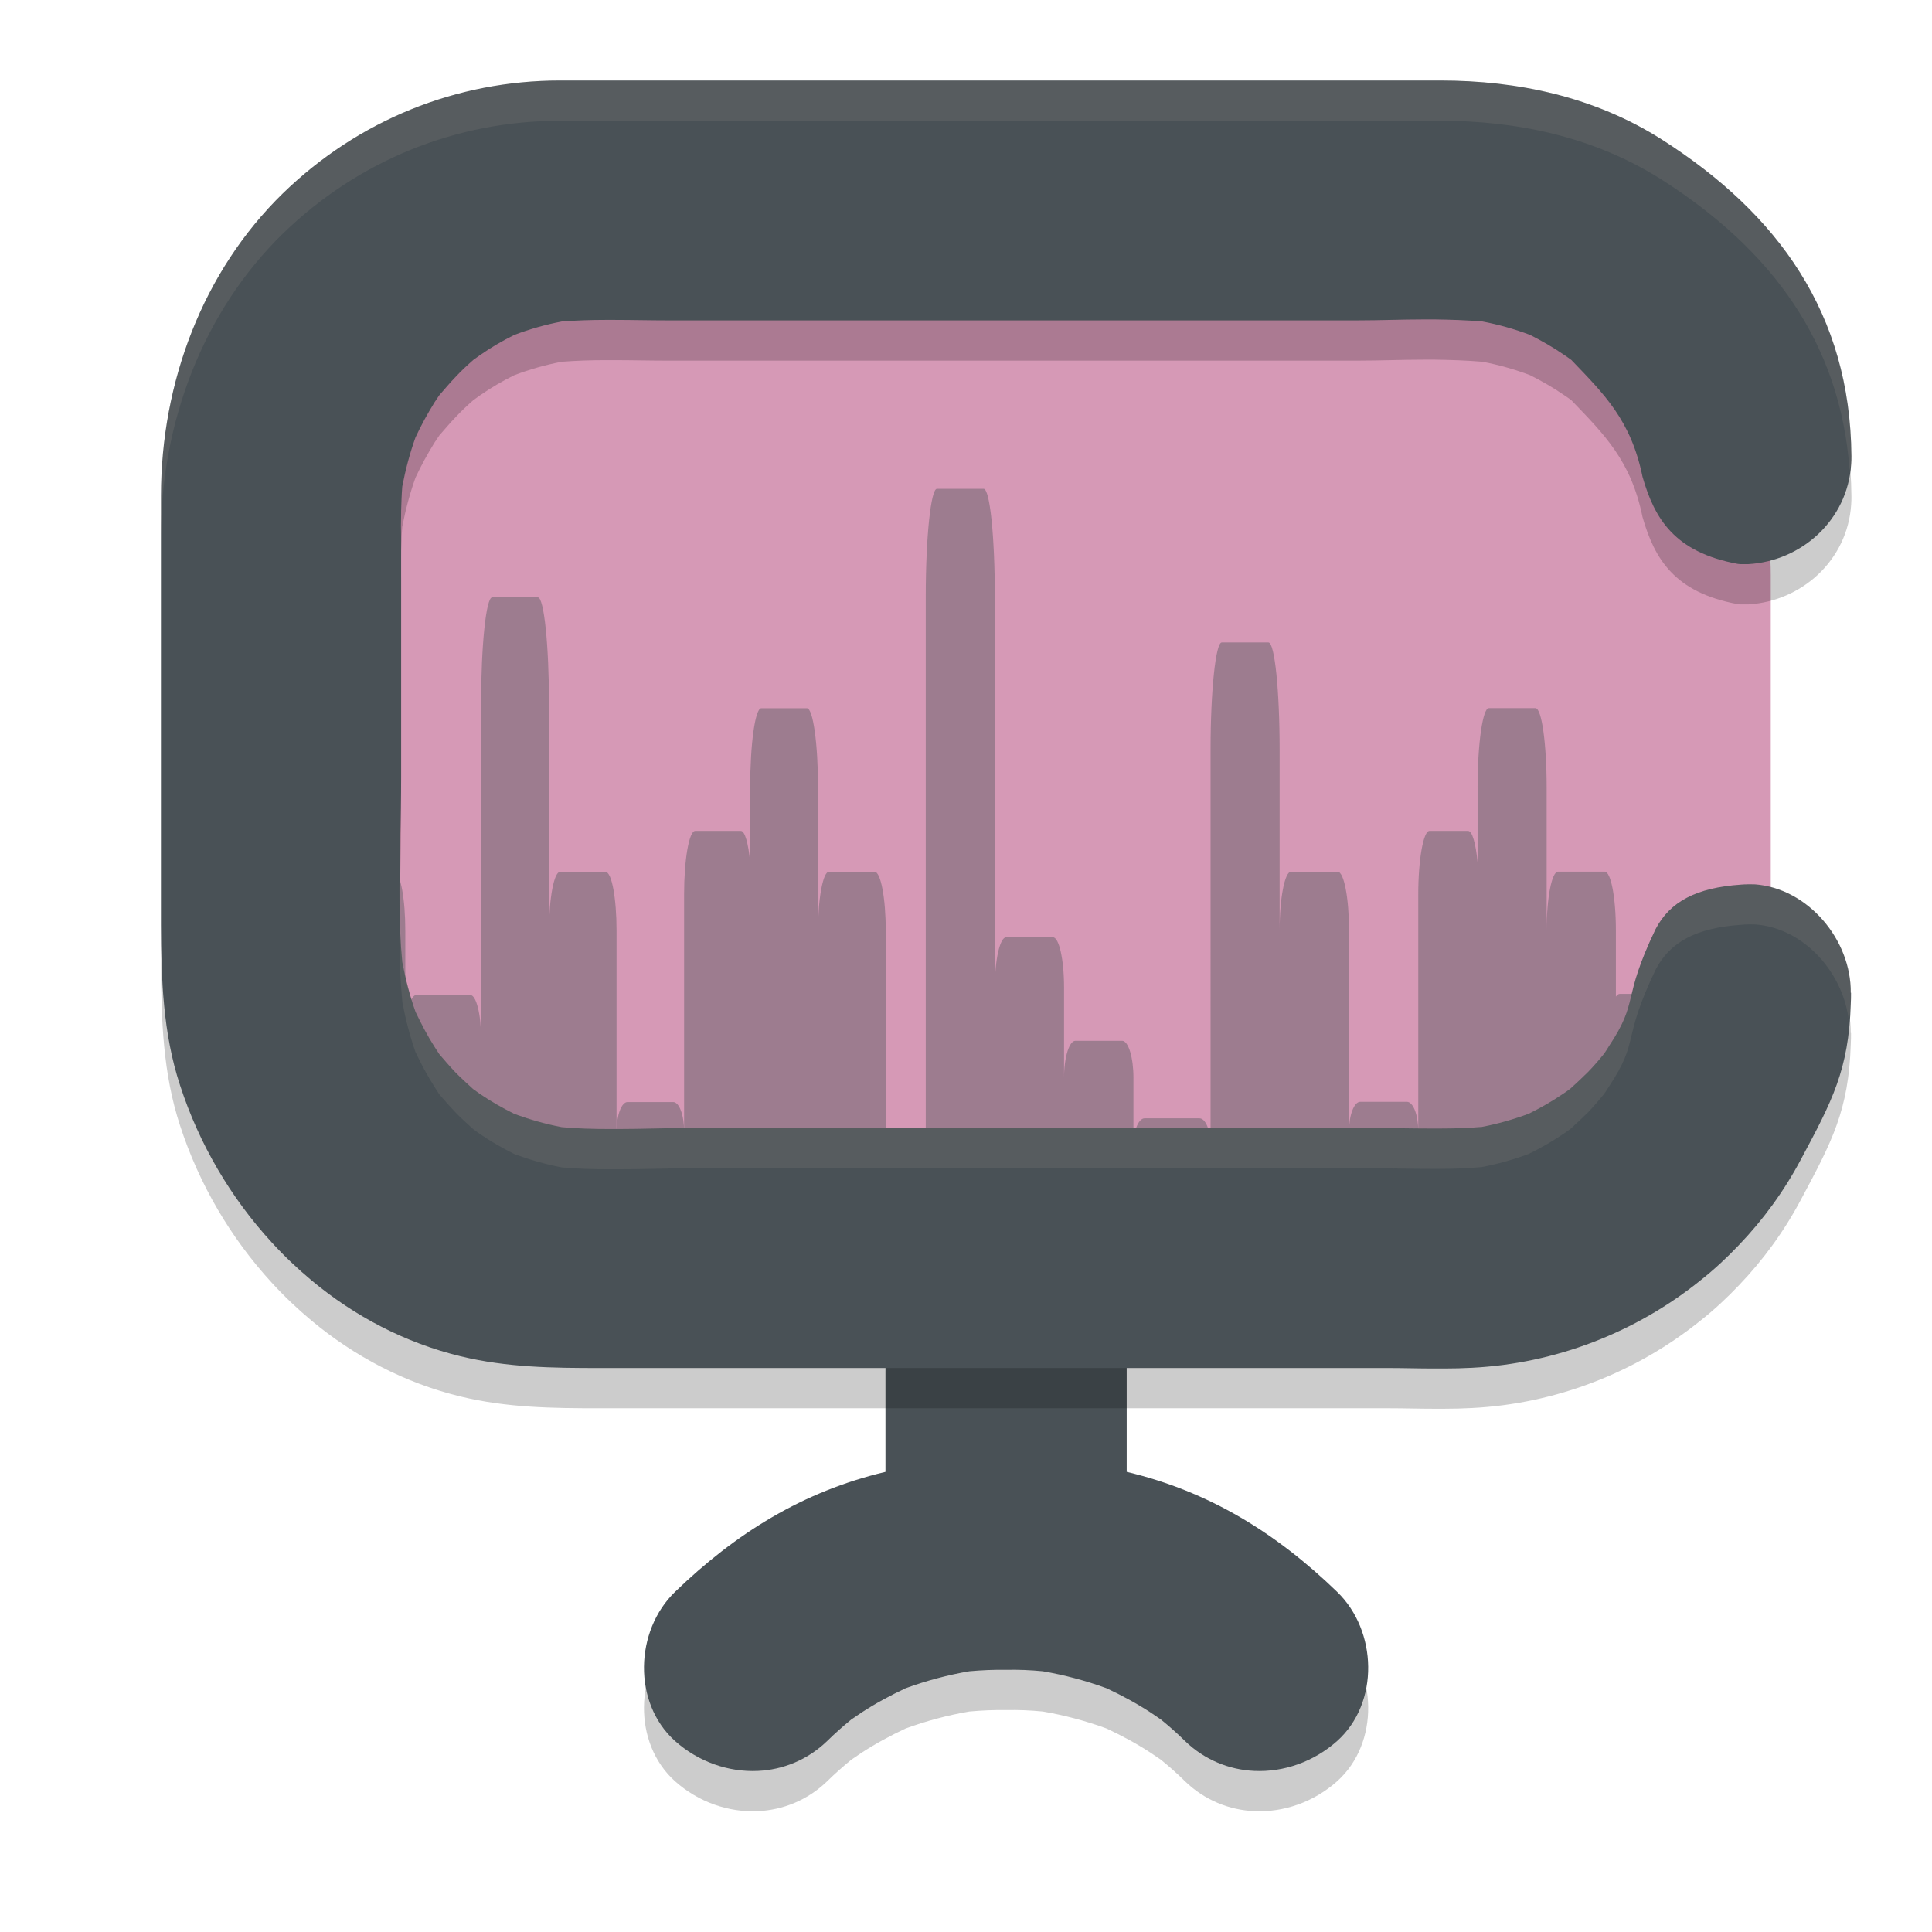 <svg xmlns="http://www.w3.org/2000/svg" id="Layer_1" width="24" height="24" x="0" y="0" version="1.1" xml:space="preserve">
 <path style="opacity:0.2" d="m 12.5,15.738 c -0.724,0.031 -1.5,0.574 -1.5,1.309 v 1.737 c -1.025,0.243 -1.858,0.76 -2.615,1.491 -0.499,0.483 -0.528,1.377 0,1.852 0.292,0.26 0.665,0.389 1.03,0.372 0.309,-0.014 0.616,-0.135 0.861,-0.372 0.096,-0.094 0.196,-0.183 0.298,-0.266 0.044,-0.029 0.087,-0.06 0.131,-0.089 0.175,-0.114 0.356,-0.211 0.545,-0.3 0.257,-0.094 0.523,-0.165 0.792,-0.211 0.158,-0.014 0.299,-0.02 0.456,-0.018 0.158,-0.003 0.299,0.003 0.456,0.018 0.269,0.046 0.535,0.117 0.792,0.211 0.19,0.089 0.37,0.186 0.545,0.3 0.044,0.029 0.087,0.06 0.131,0.089 0.102,0.083 0.202,0.171 0.298,0.266 0.245,0.237 0.552,0.358 0.861,0.372 0.365,0.017 0.738,-0.112 1.03,-0.372 0.528,-0.474 0.499,-1.369 0,-1.852 -0.756,-0.731 -1.59,-1.248 -2.615,-1.491 v -1.737 c 0,-0.734 -0.776,-1.277 -1.5,-1.309 z"/>
 <path style="fill:#d699b6" d="m 22,12.858 c 0,2.013 -1.573,3.642 -3.516,3.642 H 7.516 C 5.573,16.5 4,14.87 4,12.858 V 7.142 C 4,5.13 5.573,3.5 7.516,3.5 H 18.481 c 1.943,0 3.516,1.63 3.516,3.642 v 5.715 z"/>
 <path style="opacity:0.4;fill:#495156" d="m 11.004,11.558 -1.17e-4,3.435 -2.872,-1.48e-4 c -0.274,-1.4e-5 -0.55,0.009 -0.83,0.011 h -0.113 -0.017 c -0.198,0 -0.395,-0.006 -0.59,-0.023 v 0 C 6.381,14.944 6.186,14.889 5.994,14.821 5.848,14.749 5.704,14.669 5.565,14.578 c -0.028,-0.02 -0.056,-0.04 -0.085,-0.06 -0.076,-0.066 -0.15,-0.134 -0.22,-0.203 -0.071,-0.071 -0.136,-0.146 -0.2,-0.22 -0.02,-0.029 -0.04,-0.06 -0.059,-0.089 C 4.91,13.869 4.834,13.727 4.764,13.581 4.693,13.384 4.639,13.184 4.6,12.978 v -0.003 c -0.023,-0.229 -0.031,-0.463 -0.034,-0.694 v -0.003 c -0.006,-0.483 0.02,-0.969 0.02,-1.44 h 0.313 c 0.076,0 0.136,0.326 0.136,0.729 v 1.326 c 0,-0.294 0.062,-0.534 0.138,-0.534 l 0.667,1.48e-4 c 0.076,1.7e-5 0.136,0.24 0.136,0.534 V 8.755 c 0,-0.737 0.062,-1.334 0.138,-1.334 H 6.682 c 0.076,0 0.138,0.597 0.138,1.334 v 2.806 c 0,-0.403 0.062,-0.729 0.136,-0.729 h 0.567 c 0.076,0 0.136,0.326 0.136,0.729 v 2.492 c 0,-0.2 0.062,-0.363 0.136,-0.363 h 0.567 c 0.076,0 0.136,0.163 0.136,0.363 v -2.94 c 0,-0.437 0.062,-0.791 0.138,-0.791 h 0.567 c 0.051,0 0.093,0.157 0.116,0.389 V 9.784 c 0,-0.546 0.062,-0.986 0.138,-0.986 H 10.024 c 0.076,0 0.138,0.443 0.138,0.986 V 11.558 c 0,-0.403 0.062,-0.729 0.136,-0.729 h 0.567 c 0.076,0.003 0.138,0.329 0.138,0.729 z"/>
 <path style="opacity:0.4;fill:#495156" d="m 20.49,12.349 c -0.026,0.1 -0.04,0.203 -0.04,0.314 0,0.106 -0.006,0.209 -0.014,0.314 -0.04,0.203 -0.092,0.4 -0.165,0.594 -0.072,0.149 -0.153,0.291 -0.245,0.431 -0.02,0.029 -0.04,0.06 -0.061,0.089 -0.066,0.074 -0.133,0.151 -0.205,0.223 -0.072,0.071 -0.147,0.134 -0.222,0.2 -0.029,0.02 -0.061,0.043 -0.092,0.063 -0.141,0.091 -0.289,0.171 -0.439,0.243 -0.196,0.069 -0.396,0.123 -0.598,0.16 v 0 c -0.173,0.014 -0.349,0.02 -0.523,0.02 h -0.139 c -0.228,0 -0.453,-0.006 -0.676,-0.006 H 11.5 V 7.406 c 0,-0.737 0.064,-1.334 0.139,-1.334 h 0.58 c 0.078,0 0.139,0.597 0.139,1.334 v 4.86 c 0,-0.346 0.064,-0.623 0.141,-0.623 h 0.58 c 0.078,0 0.139,0.28 0.139,0.623 v 1.123 c 0,-0.254 0.064,-0.46 0.141,-0.46 h 0.58 c 0.078,0 0.141,0.206 0.141,0.46 v 0.84 c 0,-0.186 0.064,-0.337 0.139,-0.337 h 0.68 c 0.078,0 0.139,0.151 0.139,0.337 V 9.315 c 0,-0.737 0.064,-1.334 0.139,-1.334 h 0.58 c 0.078,0 0.139,0.597 0.139,1.334 v 2.243 c 0,-0.403 0.064,-0.729 0.141,-0.729 h 0.58 c 0.078,0 0.141,0.326 0.141,0.729 v 2.492 c 0,-0.2 0.064,-0.363 0.139,-0.363 h 0.58 c 0.078,0 0.141,0.163 0.141,0.363 v -2.937 c 0,-0.437 0.064,-0.791 0.139,-0.791 h 0.48 c 0.052,0 0.095,0.157 0.118,0.389 V 9.783 c 0,-0.546 0.064,-0.986 0.139,-0.986 h 0.58 c 0.078,0 0.139,0.443 0.139,0.986 v 1.774 c 0,-0.403 0.064,-0.729 0.141,-0.729 h 0.58 c 0.078,0 0.139,0.326 0.139,0.729 v 0.823 c 0.014,-0.02 0.032,-0.034 0.049,-0.034 h 0.367 z"/>
 <path style="fill:#495156" d="m 12.5,15.238 c -0.724,0.031 -1.5,0.574 -1.5,1.309 v 1.737 c -1.025,0.243 -1.858,0.76 -2.615,1.491 -0.499,0.483 -0.528,1.377 0,1.852 0.292,0.26 0.665,0.389 1.03,0.372 0.309,-0.014 0.616,-0.135 0.861,-0.372 0.096,-0.094 0.196,-0.183 0.298,-0.266 0.044,-0.029 0.087,-0.06 0.131,-0.089 0.175,-0.114 0.356,-0.211 0.545,-0.3 0.257,-0.094 0.523,-0.165 0.792,-0.211 0.158,-0.014 0.299,-0.02 0.456,-0.018 0.158,-0.003 0.299,0.003 0.456,0.018 0.269,0.046 0.535,0.117 0.792,0.211 0.19,0.089 0.37,0.186 0.545,0.3 0.044,0.029 0.087,0.06 0.131,0.089 0.102,0.083 0.202,0.171 0.298,0.266 0.245,0.237 0.552,0.358 0.861,0.372 0.365,0.017 0.738,-0.112 1.03,-0.372 0.528,-0.474 0.499,-1.369 0,-1.852 -0.756,-0.731 -1.59,-1.248 -2.615,-1.491 v -1.737 c 0,-0.734 -0.776,-1.277 -1.5,-1.309 z"/>
 <path style="opacity:0.2" d="m 22.994,12.832 c 0,0.044 0,0.091 -0.003,0.138 -0.025,0.82 -0.234,1.213 -0.618,1.93 -0.209,0.395 -0.471,0.753 -0.771,1.066 -0.15,0.158 -0.308,0.305 -0.474,0.436 -0.805,0.65 -1.804,1.037 -2.843,1.089 C 18.17,17.497 18.057,17.5 17.941,17.5 H 17.811 c -0.183,0 -0.367,-0.006 -0.548,-0.006 H 7.451 C 6.867,17.494 6.299,17.488 5.721,17.348 5.032,17.181 4.402,16.85 3.866,16.402 3.694,16.258 3.527,16.1 3.375,15.933 2.867,15.38 2.474,14.712 2.237,13.983 2.023,13.333 2.003,12.662 2,11.986 V 11.585 9.002 6.888 6.657 c 0,-1.403 0.519,-2.785 1.513,-3.754 C 4.453,1.989 5.673,1.5 6.96,1.5 H 8.281 17.89 c 0.965,0 1.917,0.202 2.752,0.732 1.451,0.925 2.343,2.168 2.357,3.934 0,0.032 0,0.067 -0.003,0.1 -0.045,0.697 -0.618,1.204 -1.279,1.242 h -0.011 -0.062 c -0.02,0 -0.037,0 -0.056,-0.003 v 0 C 20.8,7.36 20.553,6.942 20.404,6.423 20.261,5.721 19.929,5.398 19.519,4.971 19.491,4.951 19.463,4.93 19.432,4.91 19.296,4.816 19.152,4.734 19.008,4.661 18.816,4.588 18.616,4.532 18.416,4.494 18.218,4.477 18.02,4.471 17.823,4.468 h -0.13 c -0.277,0 -0.553,0.012 -0.827,0.012 H 8.289 c -0.217,0 -0.44,-0.006 -0.661,-0.006 h -0.003 -0.099 c -0.183,0 -0.367,0.006 -0.548,0.02 -0.2,0.038 -0.398,0.094 -0.59,0.167 -0.147,0.073 -0.288,0.155 -0.423,0.249 -0.028,0.02 -0.056,0.041 -0.085,0.061 -0.076,0.067 -0.15,0.135 -0.22,0.211 -0.071,0.073 -0.136,0.152 -0.203,0.228 -0.02,0.029 -0.04,0.059 -0.059,0.088 C 5.311,5.639 5.231,5.783 5.161,5.935 5.09,6.134 5.037,6.336 4.997,6.544 c -0.008,0.1 -0.011,0.202 -0.014,0.302 v 0.018 c -0.003,0.114 -0.003,0.228 0,0.343 v 0.015 0.349 2.582 c 0,0.486 -0.025,1.084 -0.02,1.579 v 0.003 c 0.003,0.24 0.011,0.477 0.034,0.712 v 0.003 c 0.04,0.211 0.093,0.416 0.164,0.618 0.071,0.149 0.147,0.296 0.237,0.436 0.02,0.032 0.04,0.061 0.059,0.091 0.065,0.076 0.13,0.152 0.2,0.225 0.071,0.073 0.147,0.141 0.22,0.208 0.028,0.02 0.056,0.041 0.085,0.061 0.138,0.094 0.282,0.176 0.429,0.249 0.192,0.07 0.387,0.126 0.587,0.164 v 0 c 0.195,0.018 0.392,0.023 0.59,0.023 h 0.017 0.113 c 0.279,0 0.556,-0.012 0.83,-0.012 h 8.571 c 0.217,0 0.438,0.006 0.661,0.006 h 0.136 c 0.172,0 0.342,-0.006 0.511,-0.02 v 0 c 0.2,-0.038 0.395,-0.094 0.584,-0.164 0.147,-0.073 0.291,-0.155 0.429,-0.249 0.031,-0.02 0.059,-0.041 0.09,-0.064 0.073,-0.067 0.147,-0.135 0.217,-0.205 0.071,-0.073 0.136,-0.149 0.2,-0.228 0.02,-0.029 0.04,-0.059 0.059,-0.091 0.386,-0.582 0.15,-0.557 0.58,-1.455 0.178,-0.341 0.504,-0.516 1.065,-0.554 0.014,0 0.031,-0.003 0.045,-0.003 v 0 h 0.014 c 0.037,-0.003 0.076,0 0.113,0 0.655,0.05 1.194,0.685 1.188,1.347 z"/>
 <path style="fill:#495156" d="m 22.994,12.332 c 0,0.044 0,0.091 -0.003,0.138 -0.025,0.82 -0.234,1.213 -0.618,1.93 -0.209,0.395 -0.471,0.753 -0.771,1.066 -0.15,0.158 -0.308,0.305 -0.474,0.436 -0.805,0.65 -1.804,1.037 -2.843,1.089 C 18.17,16.997 18.057,17 17.941,17 H 17.811 c -0.183,0 -0.367,-0.006 -0.548,-0.006 H 7.451 C 6.867,16.994 6.299,16.988 5.721,16.848 5.032,16.681 4.402,16.35 3.866,15.902 3.694,15.758 3.527,15.6 3.375,15.433 2.867,14.88 2.474,14.212 2.237,13.483 2.023,12.833 2.003,12.162 2,11.486 V 11.085 8.502 6.388 6.157 c 0,-1.403 0.519,-2.785 1.513,-3.754 C 4.453,1.489 5.673,1 6.96,1 H 8.281 17.89 c 0.965,0 1.917,0.202 2.752,0.732 1.451,0.925 2.343,2.168 2.357,3.934 0,0.032 0,0.067 -0.003,0.1 -0.045,0.697 -0.618,1.204 -1.279,1.242 h -0.011 -0.062 c -0.02,0 -0.037,0 -0.056,-0.003 v 0 C 20.8,6.86 20.553,6.442 20.404,5.923 20.261,5.221 19.929,4.898 19.519,4.471 19.491,4.451 19.463,4.43 19.432,4.41 19.296,4.316 19.152,4.234 19.008,4.161 18.816,4.088 18.616,4.032 18.416,3.994 18.218,3.977 18.02,3.971 17.823,3.968 h -0.13 c -0.277,0 -0.553,0.012 -0.827,0.012 H 8.289 c -0.217,0 -0.44,-0.006 -0.661,-0.006 h -0.003 -0.099 c -0.183,0 -0.367,0.006 -0.548,0.02 -0.2,0.038 -0.398,0.094 -0.59,0.167 -0.147,0.073 -0.288,0.155 -0.423,0.249 -0.028,0.02 -0.056,0.041 -0.085,0.061 -0.076,0.067 -0.15,0.135 -0.22,0.211 -0.071,0.073 -0.136,0.152 -0.203,0.228 -0.02,0.029 -0.04,0.059 -0.059,0.088 C 5.311,5.139 5.231,5.283 5.161,5.435 5.09,5.634 5.037,5.836 4.997,6.044 c -0.008,0.1 -0.011,0.202 -0.014,0.302 v 0.018 c -0.003,0.114 -0.003,0.228 0,0.343 v 0.015 0.349 2.582 c 0,0.486 -0.025,1.084 -0.02,1.579 v 0.003 c 0.003,0.24 0.011,0.477 0.034,0.712 v 0.003 c 0.04,0.211 0.093,0.416 0.164,0.618 0.071,0.149 0.147,0.296 0.237,0.436 0.02,0.032 0.04,0.061 0.059,0.091 0.065,0.076 0.13,0.152 0.2,0.225 0.071,0.073 0.147,0.141 0.22,0.208 0.028,0.02 0.056,0.041 0.085,0.061 0.138,0.094 0.282,0.176 0.429,0.249 0.192,0.07 0.387,0.126 0.587,0.164 v 0 c 0.195,0.018 0.392,0.023 0.59,0.023 h 0.017 0.113 c 0.279,0 0.556,-0.012 0.83,-0.012 h 8.571 c 0.217,0 0.438,0.006 0.661,0.006 h 0.136 c 0.172,0 0.342,-0.006 0.511,-0.02 v 0 c 0.2,-0.038 0.395,-0.094 0.584,-0.164 0.147,-0.073 0.291,-0.155 0.429,-0.249 0.031,-0.02 0.059,-0.041 0.09,-0.064 0.073,-0.067 0.147,-0.135 0.217,-0.205 0.071,-0.073 0.136,-0.149 0.2,-0.228 0.02,-0.029 0.04,-0.059 0.059,-0.091 0.386,-0.582 0.15,-0.557 0.58,-1.455 0.178,-0.341 0.504,-0.516 1.065,-0.554 0.014,0 0.031,-0.003 0.045,-0.003 v 0 h 0.014 c 0.037,-0.003 0.076,0 0.113,0 0.655,0.05 1.194,0.685 1.188,1.347 z"/>
 <path style="fill:#d3c6aa;opacity:0.1" d="M 6.959 1 C 5.672 1 4.454 1.489 3.514 2.402 C 2.52 3.372 2 4.754 2 6.156 L 2 6.389 L 2 6.656 C 2 5.254 2.52 3.872 3.514 2.902 C 4.454 1.989 5.672 1.5 6.959 1.5 L 8.281 1.5 L 17.891 1.5 C 18.856 1.5 19.807 1.702 20.643 2.232 C 22.002 3.099 22.861 4.25 22.977 5.844 C 22.98 5.816 22.996 5.794 22.998 5.766 C 23.001 5.733 23 5.698 23 5.666 C 22.986 3.9 22.094 2.658 20.643 1.732 C 19.807 1.202 18.856 1 17.891 1 L 8.281 1 L 6.959 1 z M 21.68 10.984 C 21.666 10.984 21.647 10.988 21.633 10.988 C 21.071 11.026 20.746 11.202 20.568 11.543 C 20.138 12.44 20.374 12.414 19.988 12.996 C 19.969 13.028 19.947 13.059 19.928 13.088 C 19.863 13.167 19.799 13.243 19.729 13.316 C 19.658 13.387 19.585 13.454 19.512 13.521 C 19.481 13.545 19.451 13.565 19.42 13.586 C 19.282 13.68 19.139 13.761 18.992 13.834 C 18.803 13.904 18.607 13.96 18.406 13.998 C 18.237 14.013 18.069 14.02 17.896 14.02 L 17.76 14.02 C 17.537 14.02 17.317 14.014 17.1 14.014 L 8.529 14.014 C 8.255 14.014 7.979 14.025 7.699 14.025 L 7.586 14.025 L 7.568 14.025 C 7.371 14.025 7.173 14.02 6.979 14.002 C 6.778 13.964 6.585 13.908 6.393 13.838 C 6.246 13.765 6.101 13.682 5.963 13.588 C 5.935 13.567 5.907 13.548 5.879 13.527 C 5.806 13.46 5.729 13.392 5.658 13.318 C 5.588 13.245 5.522 13.17 5.457 13.094 C 5.437 13.064 5.418 13.034 5.398 13.002 C 5.308 12.861 5.231 12.716 5.16 12.566 C 5.09 12.364 5.038 12.16 4.998 11.949 L 4.998 11.945 C 4.979 11.744 4.973 11.54 4.969 11.334 C 4.967 11.468 4.961 11.606 4.963 11.73 L 4.963 11.734 C 4.966 11.974 4.975 12.211 4.998 12.445 L 4.998 12.449 C 5.038 12.66 5.09 12.864 5.16 13.066 C 5.231 13.216 5.308 13.361 5.398 13.502 C 5.418 13.534 5.437 13.564 5.457 13.594 C 5.522 13.67 5.588 13.745 5.658 13.818 C 5.729 13.892 5.806 13.96 5.879 14.027 C 5.907 14.048 5.935 14.067 5.963 14.088 C 6.101 14.182 6.246 14.265 6.393 14.338 C 6.585 14.408 6.778 14.464 6.979 14.502 C 7.173 14.52 7.371 14.525 7.568 14.525 L 7.586 14.525 L 7.699 14.525 C 7.979 14.525 8.255 14.514 8.529 14.514 L 17.1 14.514 C 17.317 14.514 17.537 14.52 17.76 14.52 L 17.896 14.52 C 18.069 14.52 18.237 14.513 18.406 14.498 C 18.607 14.46 18.803 14.404 18.992 14.334 C 19.139 14.261 19.282 14.18 19.42 14.086 C 19.451 14.065 19.481 14.045 19.512 14.021 C 19.585 13.954 19.658 13.887 19.729 13.816 C 19.799 13.743 19.863 13.667 19.928 13.588 C 19.947 13.559 19.969 13.528 19.988 13.496 C 20.374 12.914 20.138 12.94 20.568 12.043 C 20.746 11.702 21.071 11.526 21.633 11.488 C 21.647 11.488 21.666 11.484 21.68 11.484 L 21.693 11.484 C 21.73 11.481 21.77 11.484 21.807 11.484 C 22.416 11.531 22.906 12.089 22.969 12.699 C 22.975 12.621 22.99 12.555 22.992 12.469 C 22.995 12.422 22.994 12.376 22.994 12.332 C 23 11.67 22.462 11.034 21.807 10.984 C 21.77 10.984 21.73 10.981 21.693 10.984 L 21.68 10.984 z"/>
</svg>
